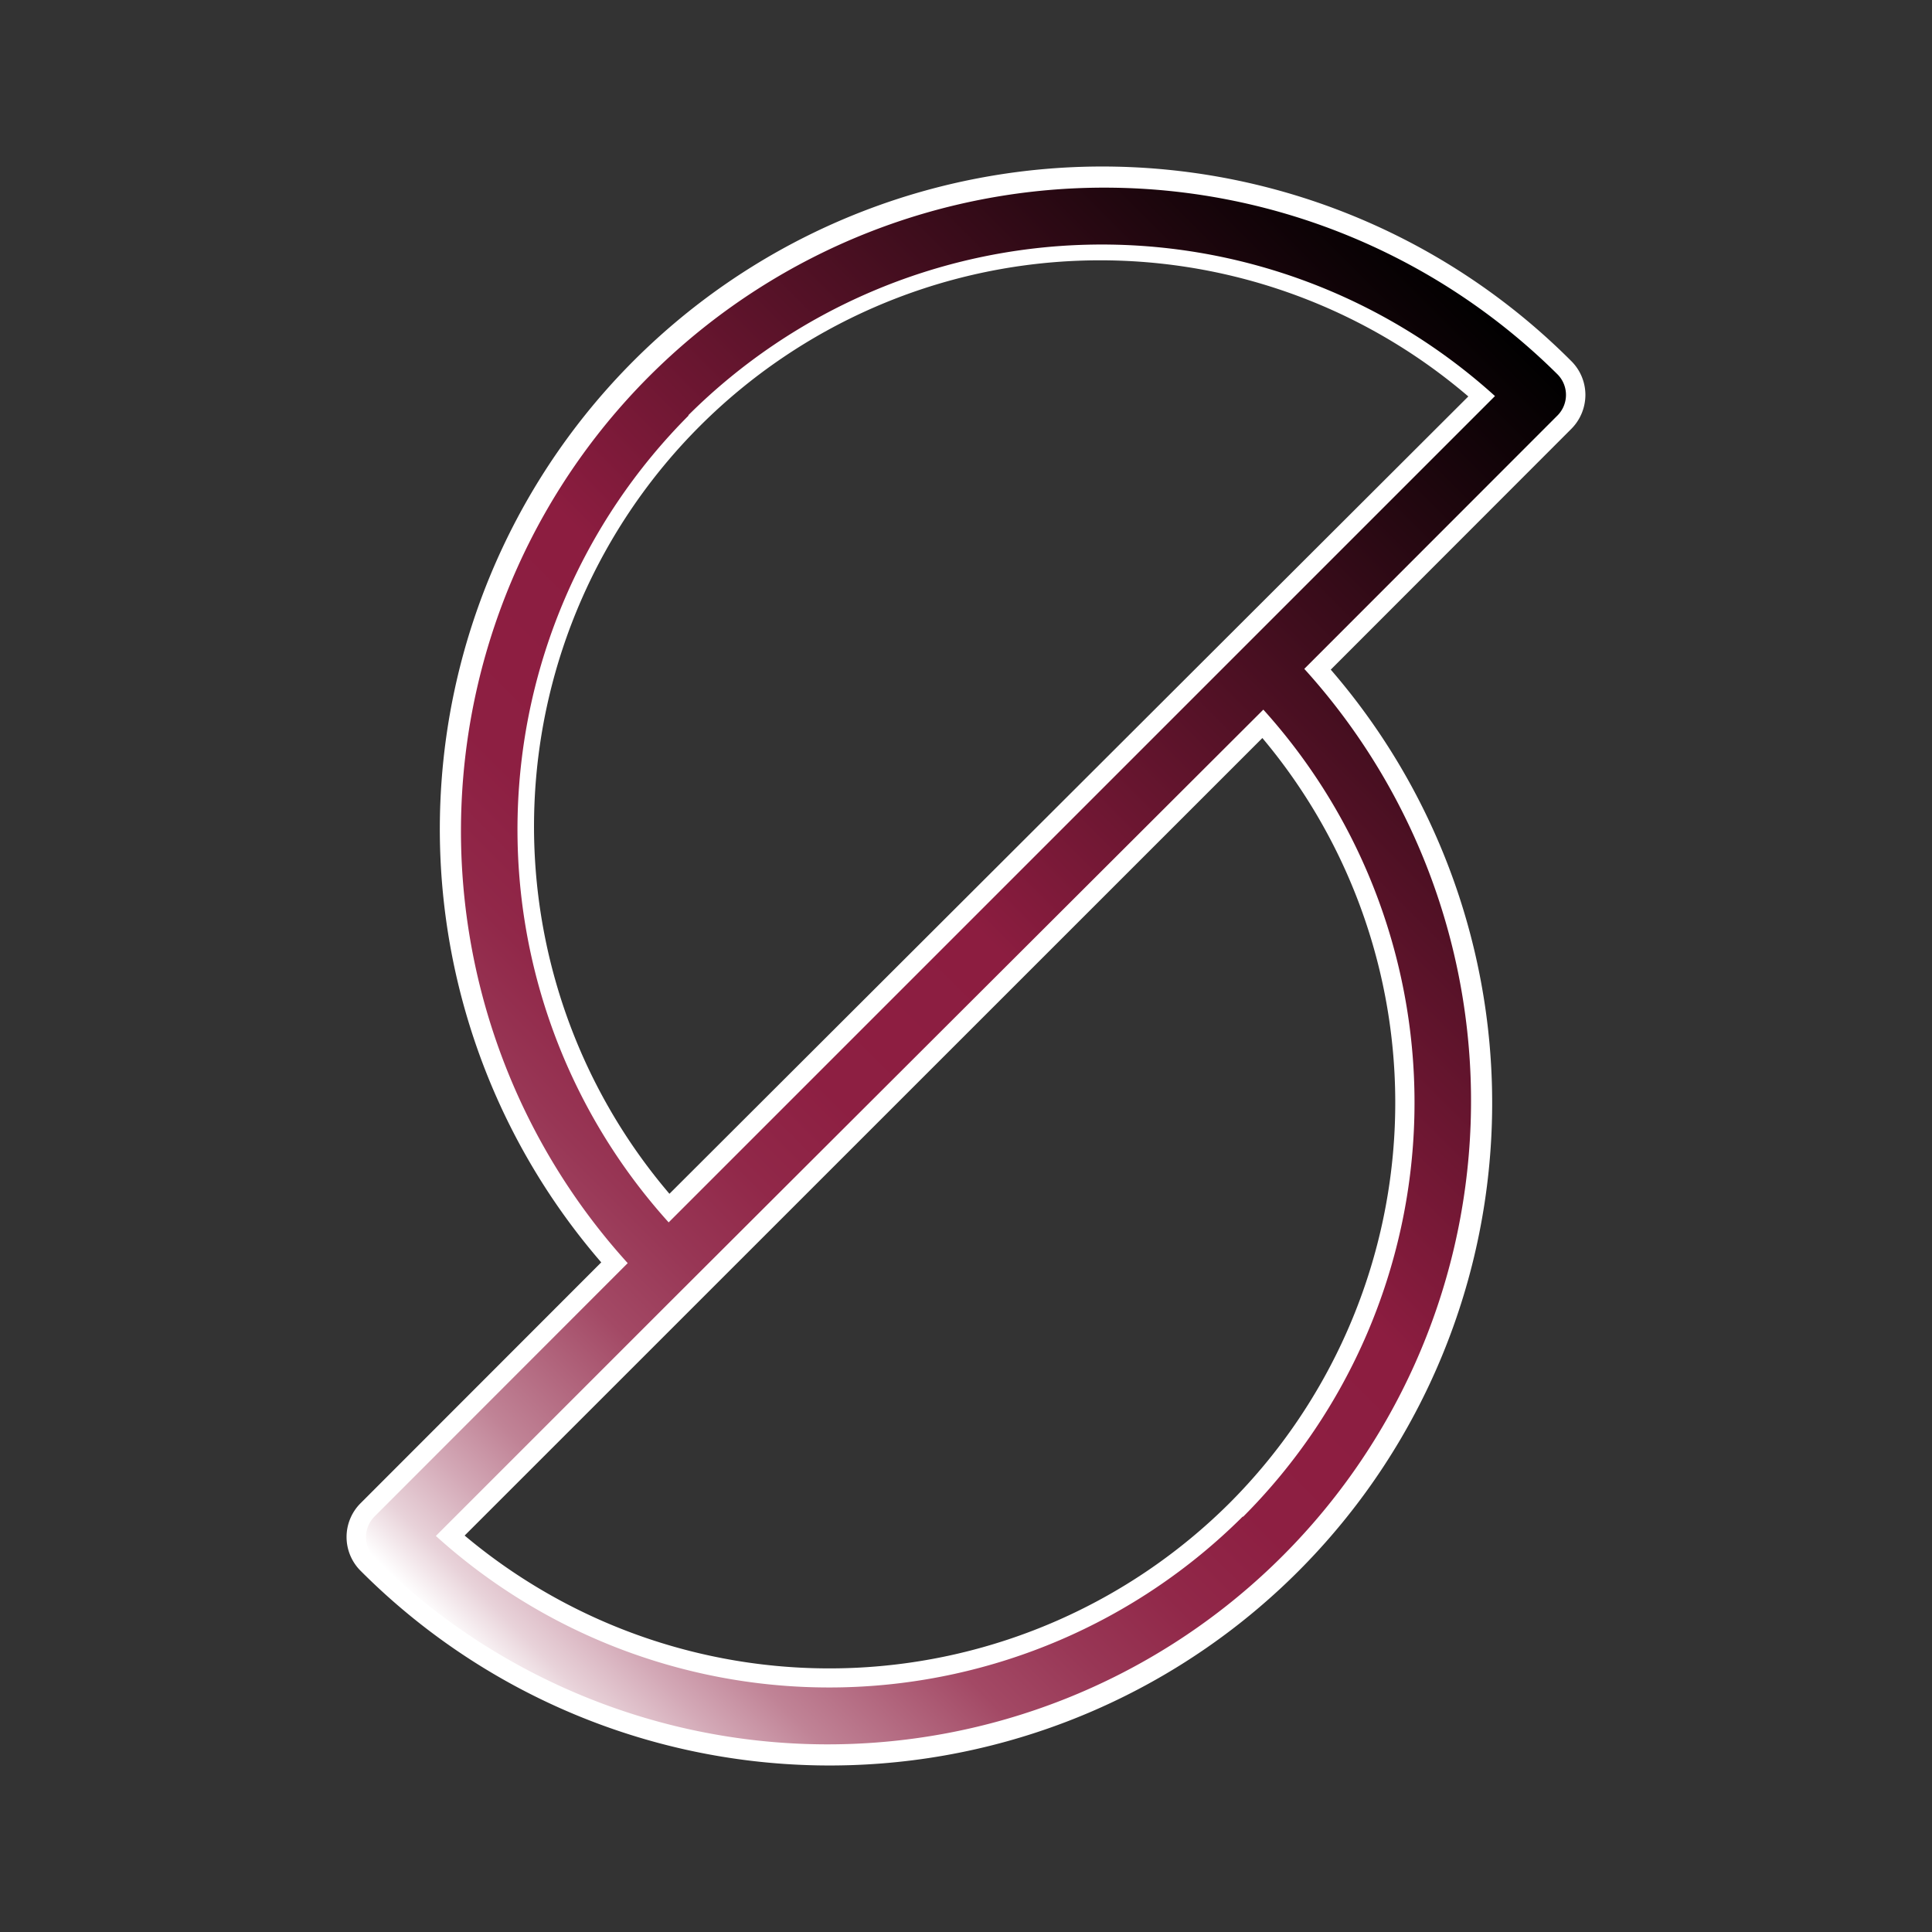 <svg id="logo-v2" xmlns="http://www.w3.org/2000/svg" xmlns:xlink="http://www.w3.org/1999/xlink" viewBox="0 0 100 100"><rect x="0" y="0" width="100" height="100" fill="#333333" stroke="none"/><defs><style>.cls-1{fill:#fff;}.cls-2{fill:url(#linear-gradient);}</style><linearGradient id="linear-gradient" x1="19.38" y1="80.62" x2="80.62" y2="19.38" gradientUnits="userSpaceOnUse"><stop offset="0" stop-color="#fff"/><stop offset="0.03" stop-color="#e8d2d9"/><stop offset="0.07" stop-color="#d3a8b6"/><stop offset="0.11" stop-color="#c08396"/><stop offset="0.16" stop-color="#b0637b"/><stop offset="0.2" stop-color="#a34965"/><stop offset="0.26" stop-color="#983655"/><stop offset="0.32" stop-color="#912849"/><stop offset="0.39" stop-color="#8d1f42"/><stop offset="0.52" stop-color="#8c1d40"/><stop offset="1"/></linearGradient></defs><path class="cls-1" d="M82.06,20.44a2.47,2.47,0,0,0-.74-1.76,34.29,34.29,0,0,0-50.2,46.66L18.68,77.79a2.47,2.47,0,0,0,0,3.53,34.29,34.29,0,0,0,50.2-46.66L81.32,22.21A2.5,2.5,0,0,0,82.06,20.44ZM63.65,77.79a29.35,29.35,0,0,1-39.6,1.69L65.34,38.2A29.33,29.33,0,0,1,63.65,77.79Zm-29-16A29.3,29.3,0,0,1,76,20.52Z"/><g id="full-gradient"><path id="full" class="cls-2" d="M80.62,21.5a1.51,1.51,0,0,0,0-2.12h0a33.3,33.3,0,0,0-48.13,46L19.38,78.5a1.51,1.51,0,0,0,0,2.12h0a33.3,33.3,0,0,0,48.13-46Zm-45,0a30.33,30.33,0,0,1,41.76-1l-12,12L34.61,63.27A30.34,30.34,0,0,1,35.65,21.5Zm28.7,57a30.33,30.33,0,0,1-41.76,1l12-12L65.39,36.73A30.34,30.34,0,0,1,64.35,78.5Z"/></g></svg>